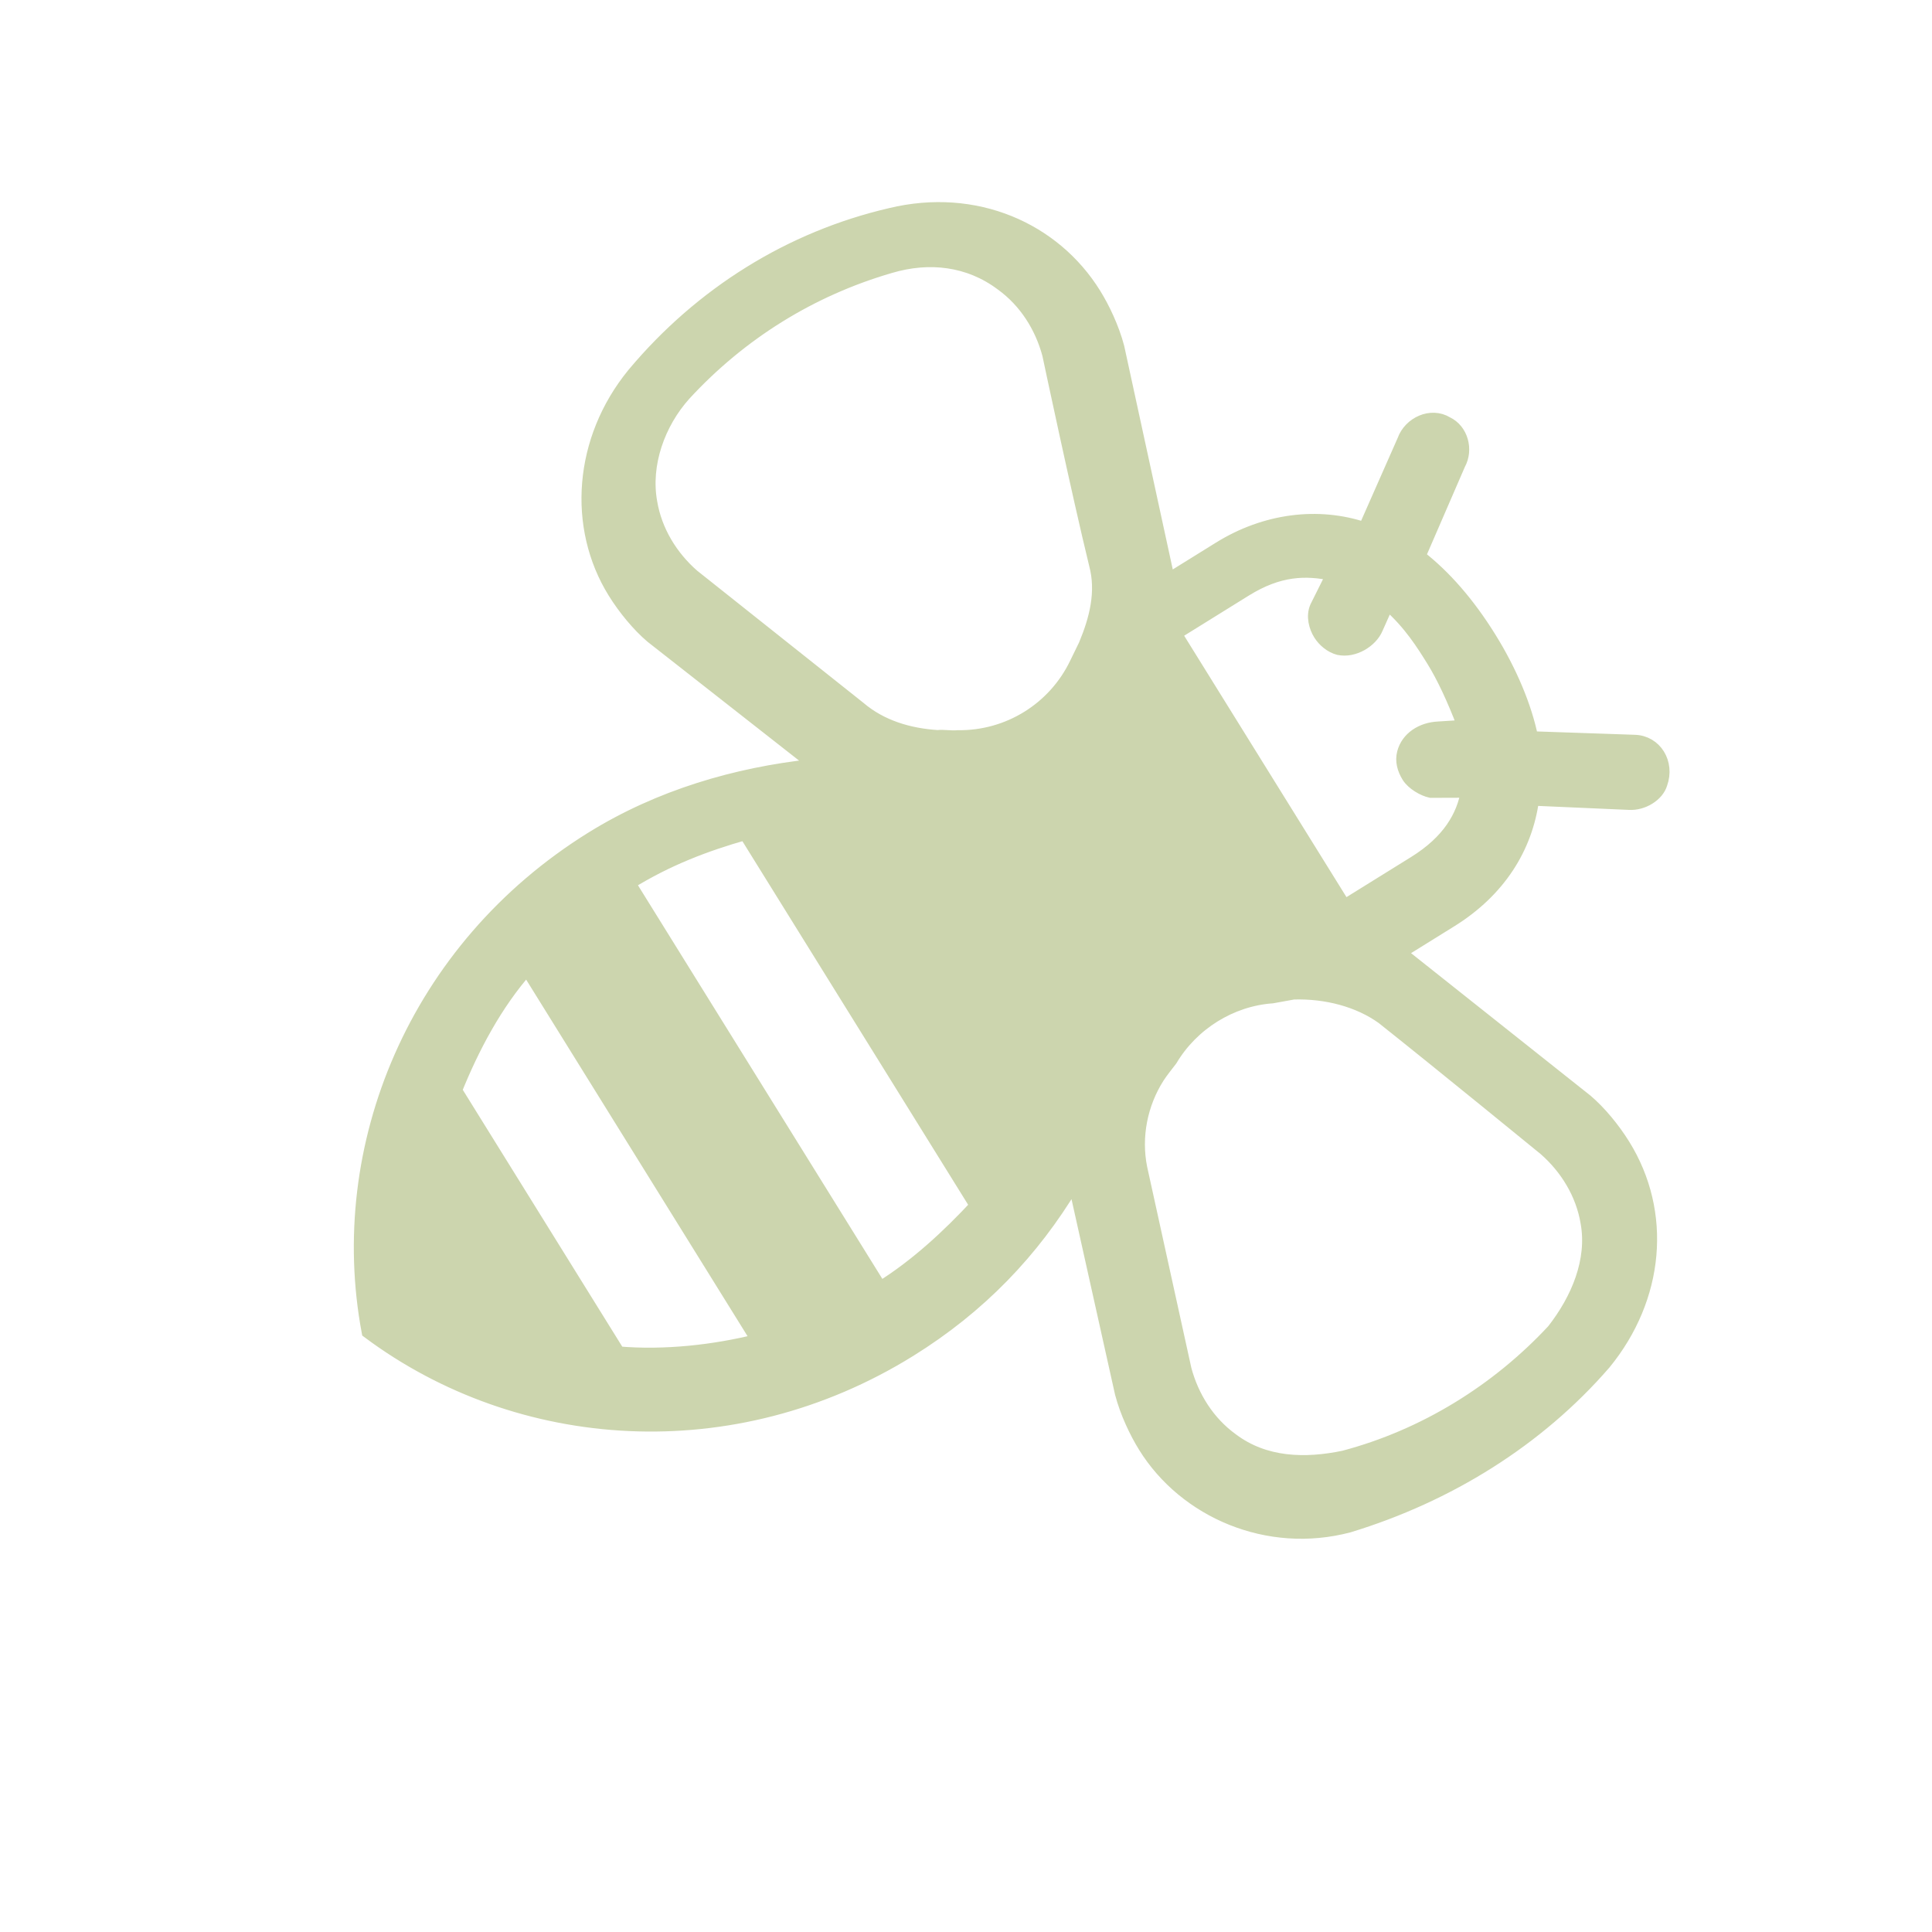 <svg width="345" height="345" viewBox="0 0 345 345" fill="none" xmlns="http://www.w3.org/2000/svg">
<path d="M286.478 243.426C296.023 231.765 297.405 216.569 289.909 204.497C288.089 201.565 285.605 198.567 283.245 196.568L249.892 170.085L259.045 164.401C267.66 159.052 272.482 151.399 273.65 142.668L290.905 143.424C293.36 143.573 295.962 141.957 296.559 139.914C297.876 136.228 295.574 132.52 291.9 132.412L273.481 131.782C272.348 126.153 269.658 119.818 266.017 113.955C262.162 107.746 257.892 102.871 253.349 99.359L260.505 82.849C261.909 80.305 260.986 76.816 258.355 75.582C255.546 73.861 251.778 75.603 250.695 78.665L243.721 94.465C235.377 91.641 225.93 92.847 217.764 97.918L208.611 103.601L199.577 62.018C198.654 58.529 196.978 55.029 195.425 52.528C188.197 40.887 174.146 34.677 159.012 38.339C141.19 42.476 125.216 52.394 113.156 66.812C103.611 78.473 102.497 94.1 109.725 105.741C111.545 108.673 114.029 111.671 116.389 113.67L145.469 136.474L145.02 136.753C131.505 138.215 117.804 142.182 105.69 149.704C74.102 169.318 59.605 204.842 65.776 237.809C92.676 257.905 130.856 260.722 162.444 241.109C175.007 233.308 184.404 223.411 191.494 211.601L191.943 211.323L200.289 248.793C201.212 252.282 202.887 255.782 204.44 258.283C211.668 269.924 226.436 276.286 240.853 272.472C258.625 267.052 274.598 257.134 286.478 243.426ZM222.369 105.333C228.381 101.6 233.166 101.497 238.038 102.534L235.102 108.419C234.381 110.061 234.95 111.978 235.699 113.186C236.449 114.393 237.701 115.408 239.044 115.768C241.766 116.348 244.817 114.454 245.773 112.188L247.539 108.224C247.539 108.224 247.539 108.224 247.987 107.945C251.814 111.304 254.17 115.098 255.936 117.944C257.703 120.79 259.61 124.862 261.373 129.503C261.373 129.503 261.373 129.503 260.924 129.781L256.856 130.038C253.952 130.168 251.35 131.783 250.662 134.48C250.3 135.9 250.691 137.33 251.494 138.624C252.297 139.917 254.212 140.998 255.501 141.273L262.078 141.251C261.296 145.799 258.722 150.265 252.62 154.054L240.056 161.854L209.805 113.134L222.369 105.333ZM123.692 102.803C119.865 99.444 117.028 94.874 116.163 89.677C114.943 82.907 117.578 75.536 122.214 70.387C132.241 59.502 144.804 51.701 158.917 47.598C165.947 45.503 173.059 46.344 178.89 50.728C183.165 53.809 186.003 58.379 187.316 63.298C187.316 63.298 192.594 88.218 195.662 100.769C196.976 105.688 195.745 110.514 193.798 115.188L192.213 118.442C188.322 126.593 180.066 131.719 171.035 131.592C169.869 131.718 168.58 131.444 167.415 131.57C162.362 131.242 157.366 129.804 153.397 126.414L123.692 102.803ZM110.422 241.629L81.295 194.72C84.379 187.07 88.484 179.264 94.109 172.905L135.39 239.388C127.643 241.331 118.699 242.344 110.422 241.629ZM112.264 157.689C119.174 153.399 126.026 150.817 133.109 148.808L174.39 215.292C169.394 220.664 163.647 226.025 157.186 230.037L112.264 157.689ZM239.97 260.236C233.031 261.677 225.828 261.49 219.997 257.106C215.722 254.025 212.885 249.455 211.571 244.536L203.669 208.582C202.537 202.953 203.734 197.072 206.757 192.328C207.386 191.339 208.375 190.128 209.058 189.226C212.891 182.784 219.801 178.493 227.185 177.971L230.986 177.283C236.846 177.109 242.648 178.644 246.923 181.725C257.475 190.108 275.912 205.183 275.912 205.183C279.738 208.542 282.576 213.112 283.441 218.31C284.66 225.08 281.758 232.02 277.389 237.599C267.399 248.343 254.387 256.422 239.97 260.236Z" fill="#CCD5AE" stroke="#CCD5AE" stroke-width="2.4"/>
</svg>
